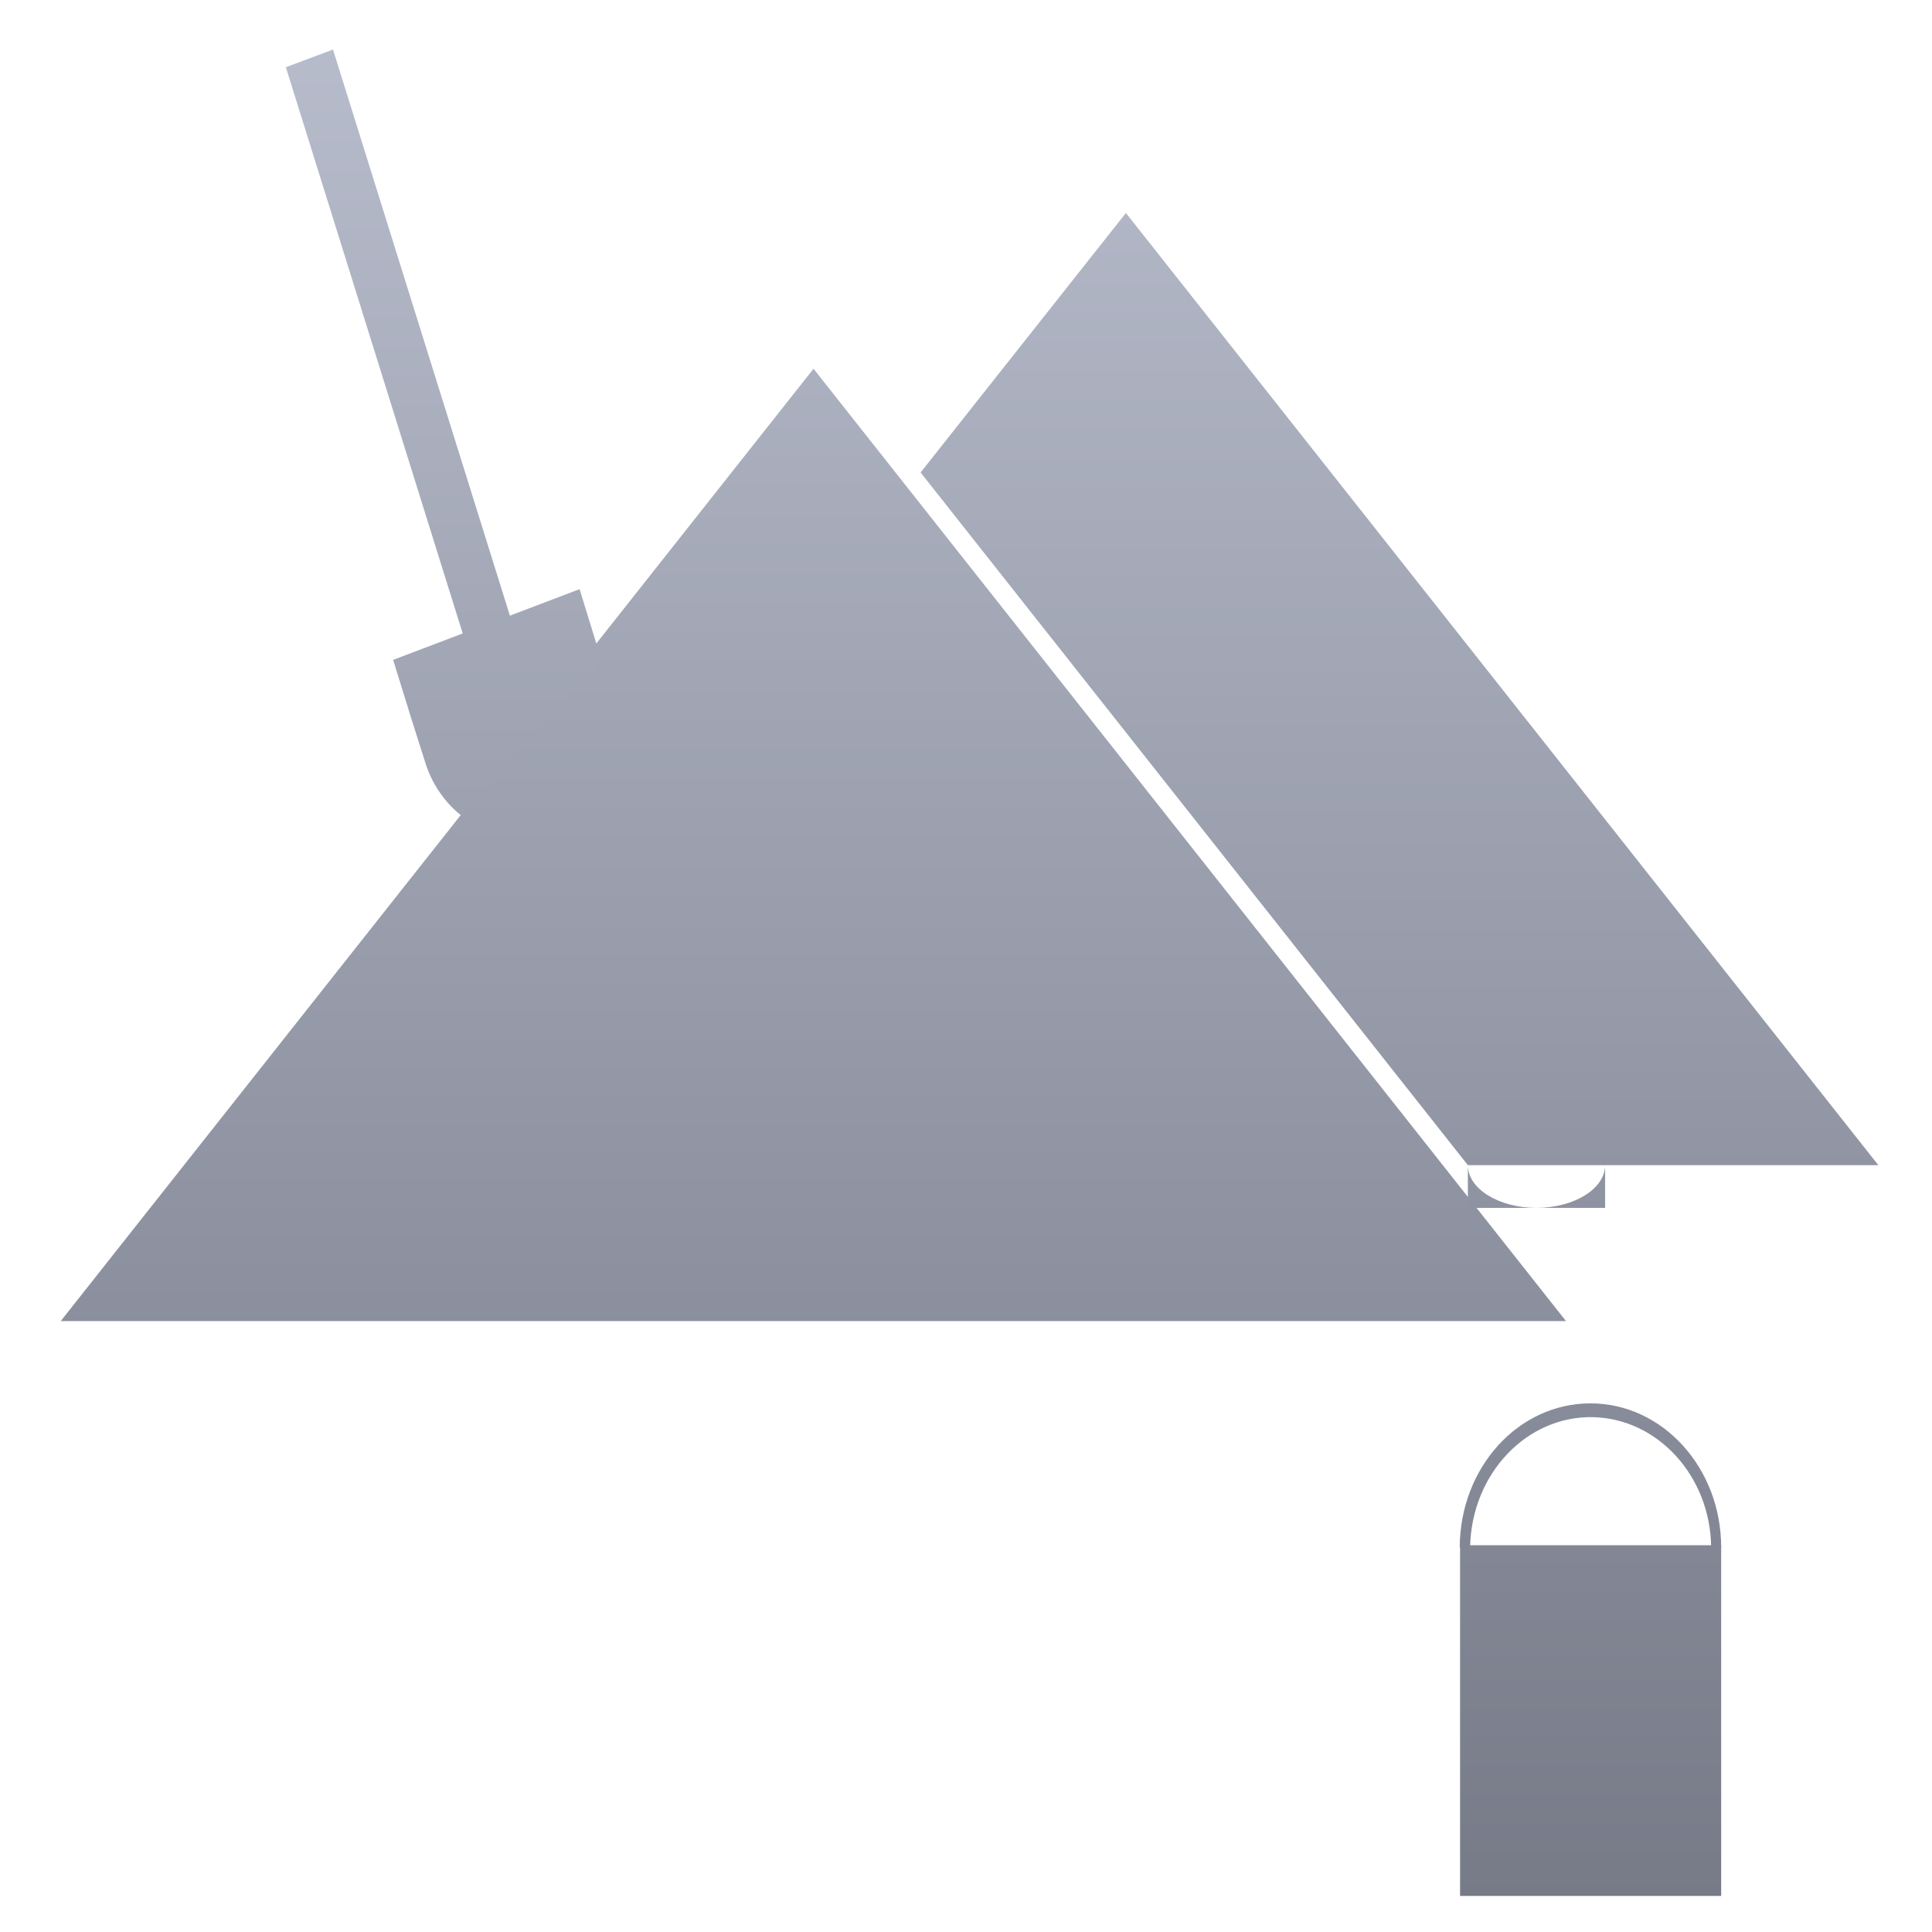 <svg xmlns="http://www.w3.org/2000/svg" xmlns:xlink="http://www.w3.org/1999/xlink" width="64" height="64" viewBox="0 0 64 64" version="1.1"><defs><linearGradient id="linear0" gradientUnits="userSpaceOnUse" x1="0" y1="0" x2="0" y2="1" gradientTransform="matrix(70.698,0,0,78.224,-4.884,-7.994)"><stop offset="0" style="stop-color:#c1c6d6;stop-opacity:1;"/><stop offset="1" style="stop-color:#6f7380;stop-opacity:1;"/></linearGradient><linearGradient id="linear1" gradientUnits="userSpaceOnUse" x1="0" y1="0" x2="0" y2="1" gradientTransform="matrix(70.698,0,0,78.224,-4.884,-7.994)"><stop offset="0" style="stop-color:#c1c6d6;stop-opacity:1;"/><stop offset="1" style="stop-color:#6f7380;stop-opacity:1;"/></linearGradient><linearGradient id="linear2" gradientUnits="userSpaceOnUse" x1="0" y1="0" x2="0" y2="1" gradientTransform="matrix(70.698,0,0,78.224,-4.884,-7.994)"><stop offset="0" style="stop-color:#c1c6d6;stop-opacity:1;"/><stop offset="1" style="stop-color:#6f7380;stop-opacity:1;"/></linearGradient><linearGradient id="linear3" gradientUnits="userSpaceOnUse" x1="0" y1="0" x2="0" y2="1" gradientTransform="matrix(70.698,0,0,78.224,-4.884,-7.994)"><stop offset="0" style="stop-color:#c1c6d6;stop-opacity:1;"/><stop offset="1" style="stop-color:#6f7380;stop-opacity:1;"/></linearGradient><linearGradient id="linear4" gradientUnits="userSpaceOnUse" x1="0" y1="0" x2="0" y2="1" gradientTransform="matrix(70.698,0,0,78.224,-4.884,-7.994)"><stop offset="0" style="stop-color:#c1c6d6;stop-opacity:1;"/><stop offset="1" style="stop-color:#6f7380;stop-opacity:1;"/></linearGradient><linearGradient id="linear5" gradientUnits="userSpaceOnUse" x1="0" y1="0" x2="0" y2="1" gradientTransform="matrix(70.698,0,0,78.224,-4.884,-7.994)"><stop offset="0" style="stop-color:#c1c6d6;stop-opacity:1;"/><stop offset="1" style="stop-color:#6f7380;stop-opacity:1;"/></linearGradient><linearGradient id="linear6" gradientUnits="userSpaceOnUse" x1="0" y1="0" x2="0" y2="1" gradientTransform="matrix(70.698,0,0,78.224,-4.884,-7.994)"><stop offset="0" style="stop-color:#c1c6d6;stop-opacity:1;"/><stop offset="1" style="stop-color:#6f7380;stop-opacity:1;"/></linearGradient></defs><g id="surface1"><path style=" stroke:none;fill-rule:nonzero;fill:url(#linear0);" d="M 26.949 12.215 L 2.012 43.762 L 51.875 43.762 Z M 26.949 12.215 "/><path style=" stroke:none;fill-rule:nonzero;fill:url(#linear1);" d="M 62.223 38.598 L 37.297 7.055 L 30.496 15.652 L 48.625 38.598 Z M 62.223 38.598 "/><path style=" stroke:none;fill-rule:nonzero;fill:url(#linear2);" d="M 13.023 21.859 L 13.641 23.855 L 14.086 25.254 C 14.301 25.957 14.727 26.574 15.27 27.008 L 19.93 21.879 L 19.816 21.516 L 19.199 19.516 L 16.891 20.395 L 11.031 1.641 L 9.469 2.227 L 15.328 20.984 Z M 13.023 21.859 "/><path style=" stroke:none;fill-rule:nonzero;fill:url(#linear3);" d="M 48.367 51.188 L 57.016 51.188 L 57.016 62.805 L 48.367 62.805 Z M 48.367 51.188 "/><path style=" stroke:none;fill-rule:nonzero;fill:url(#linear4);" d="M 48.699 51.258 C 48.742 48.824 50.57 46.898 52.773 46.945 C 54.914 46.996 56.66 48.895 56.684 51.258 L 57.016 51.258 C 57.016 48.629 55.082 46.488 52.684 46.488 C 50.297 46.488 48.367 48.609 48.355 51.258 Z M 48.699 51.258 "/><path style=" stroke:none;fill-rule:nonzero;fill:url(#linear5);" d="M 50.898 40.012 L 53.172 40.012 L 53.172 38.598 C 53.168 39.379 52.148 40.012 50.898 40.012 Z M 50.898 40.012 "/><path style=" stroke:none;fill-rule:nonzero;fill:url(#linear6);" d="M 48.625 38.598 L 48.625 40.012 L 50.898 40.012 C 49.645 40.012 48.625 39.379 48.625 38.598 "/></g></svg>
